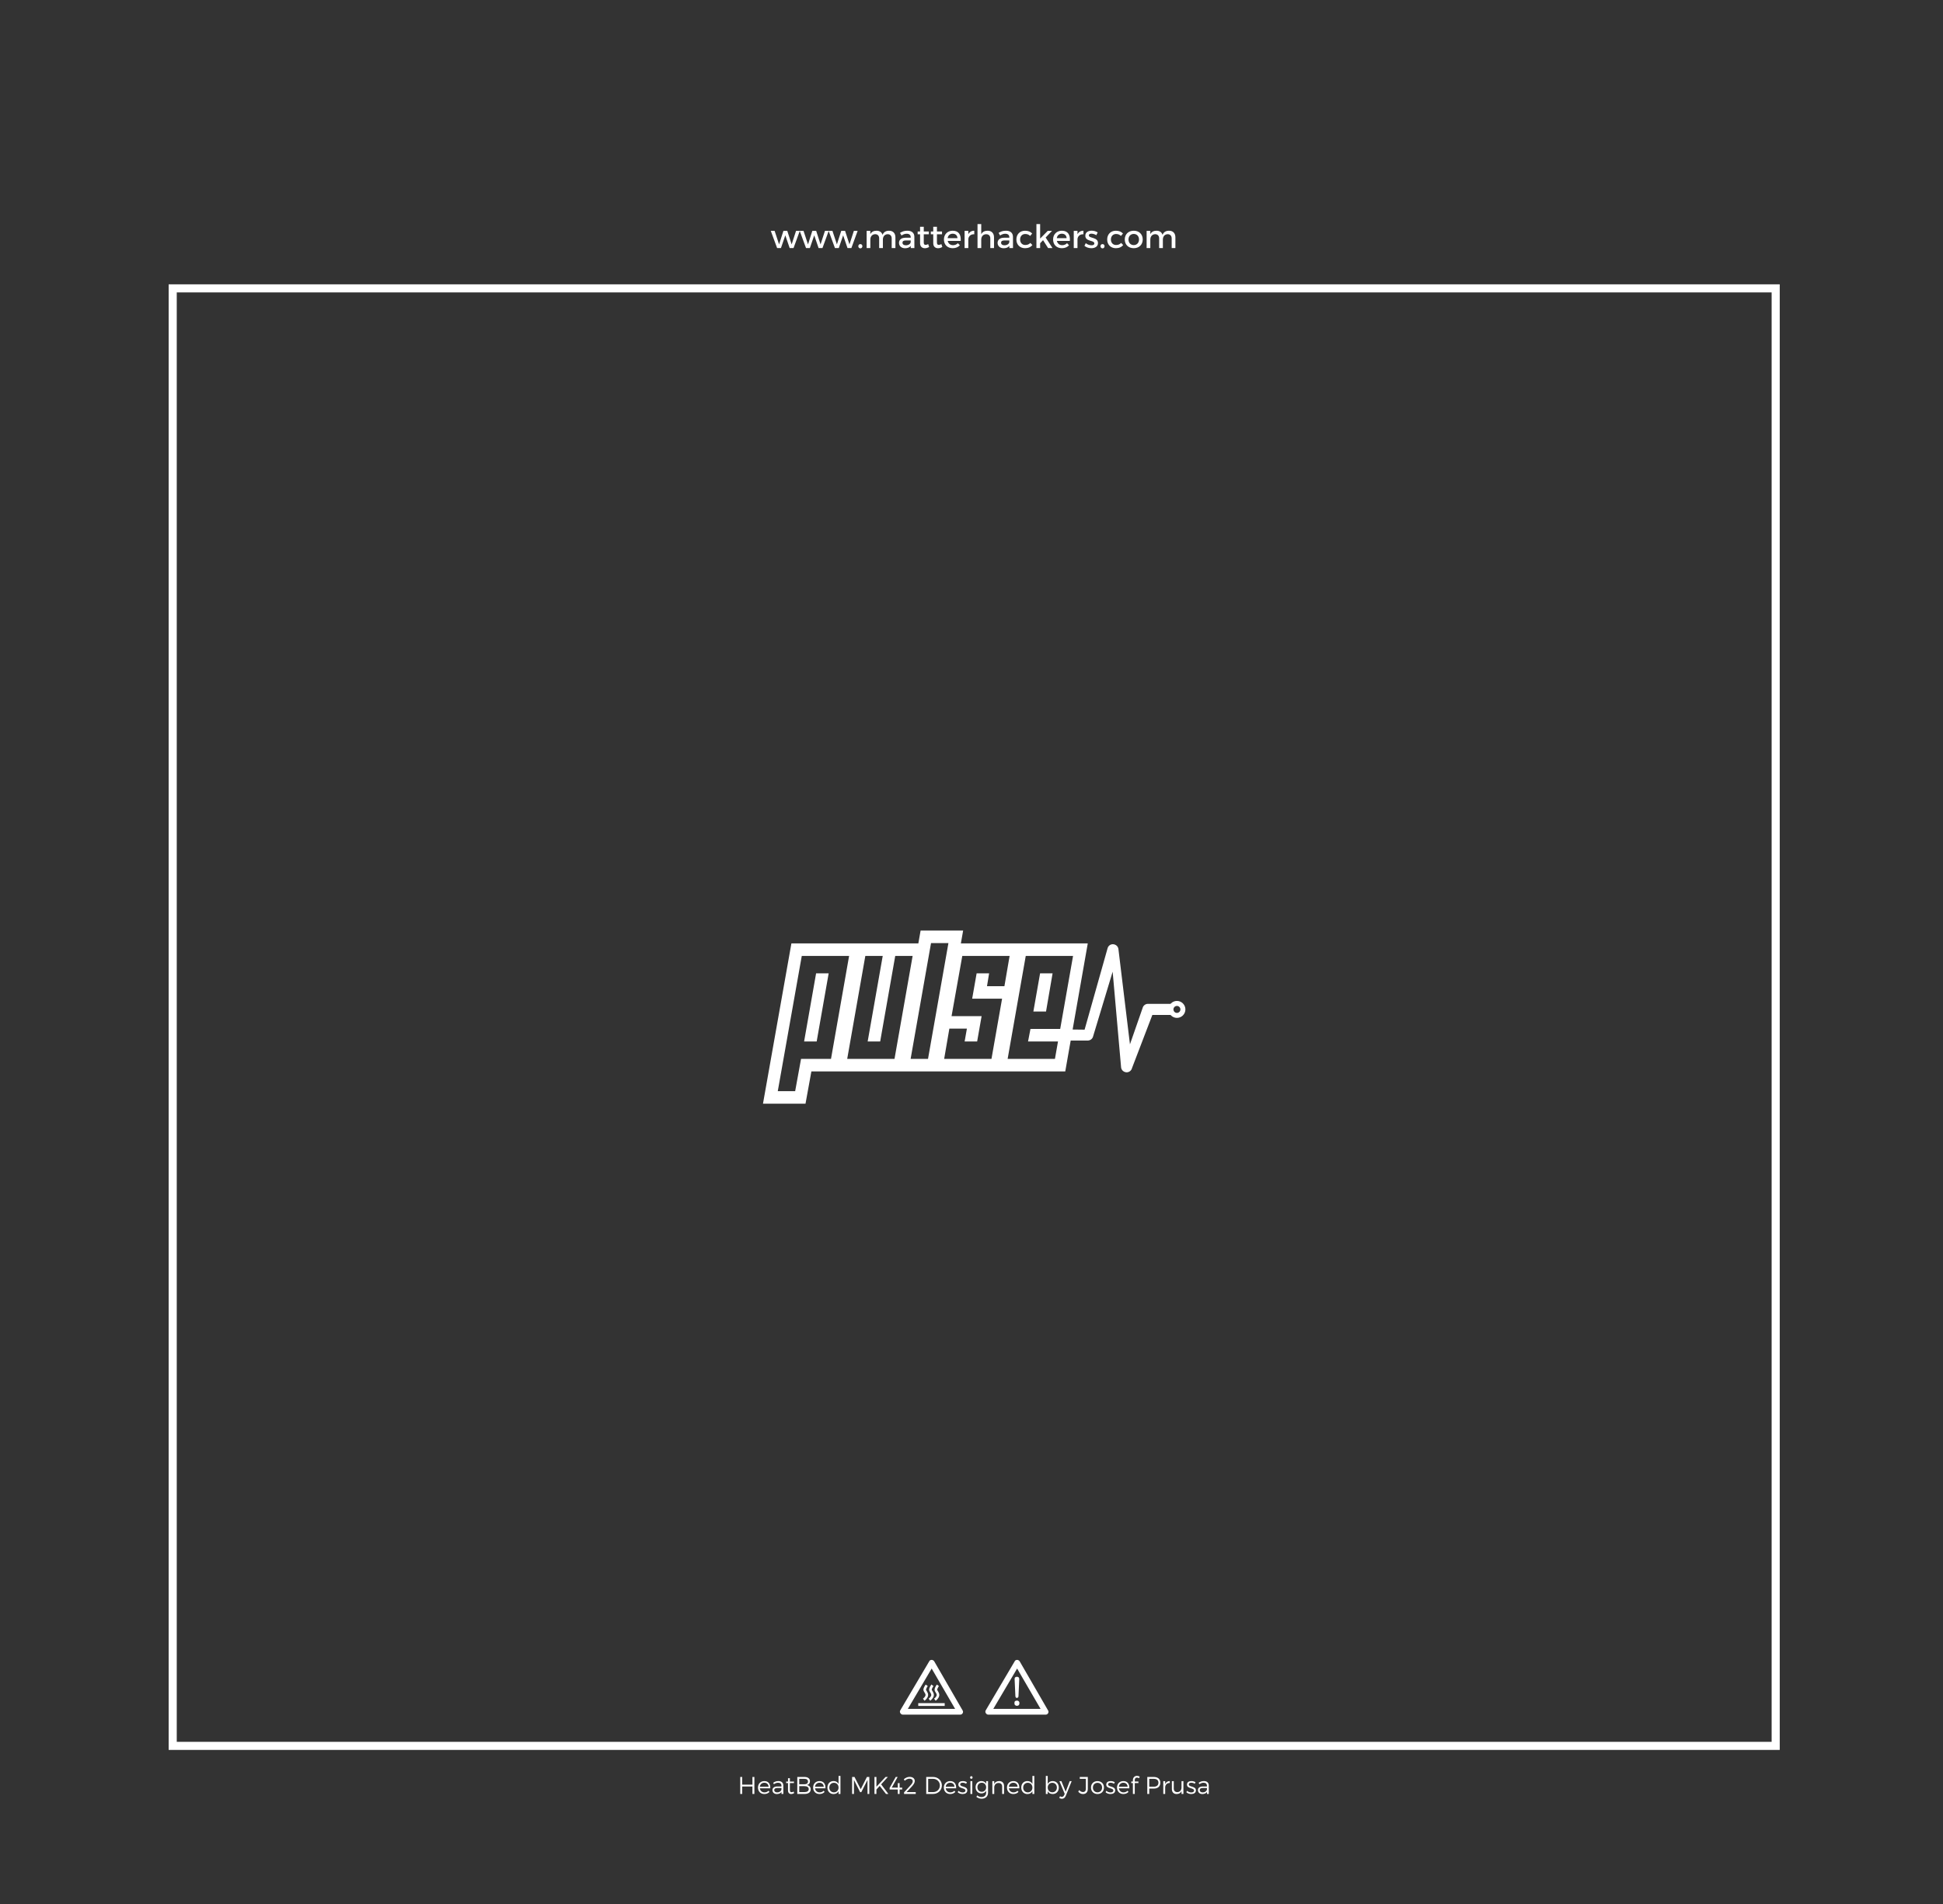 <?xml version="1.0" encoding="UTF-8" standalone="no"?>
<!-- Generator: Adobe Illustrator 16.0.0, SVG Export Plug-In . SVG Version: 6.00 Build 0)  -->

<svg
   xmlns:dc="http://purl.org/dc/elements/1.1/"
   xmlns:cc="http://creativecommons.org/ns#"
   xmlns:rdf="http://www.w3.org/1999/02/22-rdf-syntax-ns#"
   xmlns:svg="http://www.w3.org/2000/svg"
   xmlns="http://www.w3.org/2000/svg"
   xmlns:sodipodi="http://sodipodi.sourceforge.net/DTD/sodipodi-0.dtd"
   xmlns:inkscape="http://www.inkscape.org/namespaces/inkscape"
   version="1.1"
   id="Layer_1"
   x="0px"
   y="0px"
   width="720px"
   height="705.6px"
   viewBox="0 0 720 705.6"
   enable-background="new 0 0 720 705.6"
   xml:space="preserve"
   inkscape:version="0.91 r13725"
   sodipodi:docname="Pulse Bottom Silkscreen 2.svg"><rect x="0" y="0" width="720" height="705.6" fill="#333333" stroke="none"/><defs
     id="defs139" /><sodipodi:namedview
     pagecolor="#000000"
     bordercolor="#666666"
     borderopacity="1"
     objecttolerance="10"
     gridtolerance="10"
     guidetolerance="10"
     inkscape:pageopacity="0"
     inkscape:pageshadow="2"
     inkscape:window-width="1920"
     inkscape:window-height="1020"
     id="namedview137"
     showgrid="false"
     inkscape:zoom="1.3378685"
     inkscape:cx="373.45424"
     inkscape:cy="571.23773"
     inkscape:window-x="1920"
     inkscape:window-y="34"
     inkscape:window-maximized="1"
     inkscape:current-layer="Layer_1" /><path
     style="fill:#ffffff;fill-opacity:1;stroke:none;stroke-width:8;stroke-linejoin:miter;stroke-miterlimit:1;stroke-dasharray:none;stroke-opacity:1"
     d="m 362.23,83.033 0,8.9 1.379,0 0,-3.145 c -10e-6,-1.127 0.684,-1.976 1.824,-1.988 0.959,0 1.535,0.587 1.535,1.547 l 0,3.586 1.379,0 0,-3.971 c 0,-1.523 -0.888,-2.459 -2.375,-2.459 -1.091,0 -1.908,0.398 -2.363,1.297 l 0,-3.768 z m 21.828,0 0,8.9 1.379,0 0,-1.787 1.08,-1.141 1.871,2.928 1.631,0 -2.543,-3.91 2.363,-2.471 -1.584,0 -2.818,2.854 0,-5.373 z m -43.117,1.008 0,1.752 -0.896,0 0,1.031 0.898,0 0,3.311 c 0,1.306 0.828,1.857 1.787,1.857 0.54,0 1.066,-0.167 1.57,-0.467 l -0.348,-1.055 c -0.372,0.179 -0.672,0.273 -0.959,0.273 -0.433,0 -0.684,-0.202 -0.684,-0.861 l 0,-3.061 1.883,0 0,-1.029 -1.883,0 0,-1.752 z m 4.885,0 0,1.752 -0.898,0 0,1.031 0.898,0 0,3.311 c 0,1.306 0.828,1.857 1.787,1.857 0.54,0 1.068,-0.167 1.572,-0.467 l -0.348,-1.055 c -0.372,0.179 -0.673,0.273 -0.961,0.273 -0.432,0 -0.684,-0.202 -0.684,-0.861 l 0,-3.061 1.883,0 0,-1.029 -1.883,0 0,-1.752 z m 58.703,1.451 c -1.223,0 -2.35,0.553 -2.35,1.848 -0.012,2.303 3.345,1.571 3.346,2.879 0,0.48 -0.455,0.684 -1.043,0.684 -0.696,0 -1.583,-0.301 -2.135,-0.793 l -0.492,0.984 c 0.634,0.576 1.63,0.887 2.566,0.887 1.283,0 2.445,-0.588 2.445,-1.895 0.012,-2.315 -3.381,-1.679 -3.381,-2.854 0,-0.456 0.396,-0.637 0.936,-0.637 0.563,0 1.272,0.214 1.834,0.562 l 0.504,-1.02 c -0.575,-0.407 -1.426,-0.646 -2.23,-0.646 z m -79.705,0.012 c -1.054,0 -1.871,0.384 -2.314,1.283 l 0,-1.234 -1.367,0 0,6.379 1.367,0 0,-3.154 c 0,-1.115 0.671,-1.956 1.775,-1.992 0.936,0 1.498,0.589 1.498,1.561 l 0,3.586 1.379,0 0,-3.154 c 0,-1.115 0.661,-1.954 1.752,-1.99 0.936,0 1.512,0.589 1.512,1.561 l 0,3.586 1.379,0 0,-3.971 c 0,-1.523 -0.874,-2.459 -2.338,-2.459 -1.163,0 -2.016,0.468 -2.424,1.535 -0.299,-0.972 -1.079,-1.535 -2.219,-1.535 z m 11.426,0 c -1.212,0 -1.858,0.276 -2.746,0.803 l 0.562,0.961 c 0.636,-0.432 1.272,-0.648 1.883,-0.648 1.008,0 1.524,0.48 1.525,1.283 l 0,0.191 -1.932,0 c -1.535,0.012 -2.41,0.757 -2.41,1.92 0,1.127 0.862,1.979 2.242,1.979 0.922,-10e-7 1.654,-0.277 2.109,-0.84 l 0,0.779 1.355,0 -0.012,-4.186 c -0.012,-1.403 -0.935,-2.242 -2.578,-2.242 z m 16.764,0 c -1.896,0.013 -3.228,1.319 -3.229,3.25 0,1.919 1.297,3.227 3.264,3.227 1.104,0 2.016,-0.394 2.639,-1.078 l -0.732,-0.779 c -0.468,0.479 -1.104,0.742 -1.799,0.742 -1.007,0 -1.762,-0.611 -1.979,-1.594 l 4.822,0 c 0.168,-2.303 -0.744,-3.768 -2.986,-3.768 z m 8.016,0 c -1.008,0 -1.775,0.455 -2.207,1.318 l 0,-1.27 -1.379,0 0,6.379 1.379,0 0,-3.334 c 0.107,-1.091 0.924,-1.847 2.207,-1.775 z m 11.76,0 c -1.211,0 -1.859,0.276 -2.746,0.803 l 0.562,0.961 c 0.636,-0.432 1.272,-0.648 1.883,-0.648 1.008,0 1.524,0.48 1.525,1.283 l 0,0.191 -1.932,0 c -1.535,0.012 -2.41,0.757 -2.41,1.92 -10e-6,1.127 0.862,1.979 2.242,1.979 0.922,-10e-7 1.655,-0.277 2.111,-0.84 l 0,0.779 1.355,0 -0.014,-4.186 c -0.012,-1.403 -0.934,-2.242 -2.578,-2.242 z m 7.057,0 c -1.896,0 -3.214,1.319 -3.213,3.25 0,1.919 1.319,3.227 3.215,3.227 1.211,0 2.134,-0.431 2.709,-1.188 l -0.768,-0.768 c -0.432,0.504 -1.079,0.768 -1.883,0.768 -1.104,0 -1.896,-0.827 -1.896,-2.039 0,-1.211 0.792,-2.037 1.896,-2.037 0.767,-0.012 1.378,0.263 1.822,0.719 l 0.756,-0.887 c -0.587,-0.672 -1.489,-1.045 -2.639,-1.045 z m 13.619,0 c -1.895,0.013 -3.228,1.319 -3.229,3.25 0,1.919 1.297,3.227 3.264,3.227 1.104,0 2.015,-0.394 2.639,-1.078 l -0.73,-0.779 c -0.469,0.479 -1.104,0.742 -1.799,0.742 -1.007,0 -1.763,-0.611 -1.979,-1.594 l 4.82,0 c 0.168,-2.303 -0.744,-3.768 -2.986,-3.768 z m 8.016,0 c -1.008,0 -1.775,0.455 -2.207,1.318 l 0,-1.27 -1.379,0 0,6.379 1.379,0 0,-3.334 c 0.108,-1.091 0.924,-1.847 2.207,-1.775 z m 12.012,0 c -1.894,0 -3.214,1.319 -3.213,3.25 0,1.919 1.318,3.227 3.213,3.227 1.212,0 2.135,-0.431 2.711,-1.188 l -0.768,-0.768 c -0.432,0.504 -1.079,0.768 -1.883,0.768 -1.104,0 -1.895,-0.827 -1.895,-2.039 0,-1.211 0.791,-2.037 1.895,-2.037 0.767,-0.012 1.379,0.263 1.822,0.719 l 0.756,-0.887 c -0.588,-0.672 -1.487,-1.045 -2.639,-1.045 z m 6.637,0 c -1.98,0 -3.334,1.308 -3.334,3.238 0,1.919 1.355,3.238 3.334,3.238 1.967,0 3.322,-1.319 3.322,-3.238 0,-1.93 -1.355,-3.238 -3.322,-3.238 z m 8.447,0 c -1.055,0 -1.871,0.384 -2.314,1.283 l 0,-1.234 -1.367,0 0,6.379 1.367,0 0,-3.154 c 0,-1.115 0.669,-1.956 1.773,-1.992 0.936,0 1.5,0.589 1.5,1.561 l 0,3.586 1.379,0 0,-3.154 c 0,-1.115 0.66,-1.954 1.752,-1.99 0.936,0 1.512,0.589 1.512,1.561 l 0,3.586 1.379,0 0,-3.971 c 0,-1.523 -0.876,-2.459 -2.34,-2.459 -1.163,0 -2.015,0.468 -2.422,1.535 -0.3,-0.972 -1.08,-1.535 -2.219,-1.535 z m -142.955,0.049 2.352,6.381 1.414,0 1.619,-4.727 1.619,4.727 1.428,0 2.307,-6.324 2.328,6.324 1.416,0 1.619,-4.727 1.619,4.727 1.428,0 2.305,-6.324 2.33,6.324 1.414,0 1.619,-4.727 1.619,4.727 1.428,0 2.326,-6.381 -1.402,0 -1.631,5.014 -1.619,-5.014 -1.428,0 -1.607,5.014 -1.654,-5.014 -1.373,0 -0.041,0 -1.361,0 -1.631,5.014 -1.619,-5.014 -1.428,0 -1.607,5.014 -1.654,-5.014 -1.373,0 -0.041,0 -1.361,0 -1.631,5.014 -1.619,-5.014 -1.428,0 -1.607,5.014 -1.654,-5.014 z m 67.404,1.055 c 1.043,0 1.727,0.623 1.775,1.654 l -3.646,0 c 0.156,-1.019 0.863,-1.654 1.871,-1.654 z m 40.451,0 c 1.044,0 1.727,0.623 1.775,1.654 l -3.646,0 c 0.156,-1.019 0.864,-1.654 1.871,-1.654 z m 26.652,0.084 c 1.138,0 1.941,0.84 1.941,2.062 0,1.235 -0.802,2.074 -1.941,2.074 -1.152,0 -1.955,-0.839 -1.955,-2.074 0,-1.222 0.803,-2.062 1.955,-2.062 z m -84.383,2.41 1.727,0 0,0.588 c -0.073,0.696 -0.828,1.211 -1.811,1.211 -0.767,0 -1.234,-0.372 -1.234,-0.947 0,-0.612 0.418,-0.851 1.318,-0.852 z m 36.539,0 1.729,0 0,0.588 c -0.073,0.696 -0.829,1.211 -1.812,1.211 -0.767,0 -1.234,-0.372 -1.234,-0.947 0,-0.612 0.419,-0.851 1.318,-0.852 z m -53.471,1.355 c -0.431,0 -0.755,0.323 -0.756,0.779 0,0.468 0.324,0.805 0.756,0.805 0.432,0 0.756,-0.337 0.756,-0.805 0,-0.456 -0.324,-0.779 -0.756,-0.779 z m 89.736,0 c -0.432,0 -0.756,0.323 -0.756,0.779 0,0.468 0.324,0.805 0.756,0.805 0.432,0 0.756,-0.337 0.756,-0.805 0,-0.456 -0.324,-0.779 -0.756,-0.779 z m -346.049,14.904 0,543.145 597,0 0,-543.145 z m 3,3 591,0 0,537.145 -591,0 z m 275.639,236.498 -0.838,4.756 -20.18,0 -3.344,0 -23.512,0 -10.531,59.396 15.758,0 2.176,-11.953 7.768,0 3.342,0 20.172,0 3.346,0 9.072,0 3.346,0 20.172,0 3.344,0 23.514,0 2.012,-11.438 c 2.043,-0.006 5.729,-0.014 6.426,-0.014 l 0.008,0 c 0.927,-0.049 1.707,-0.715 1.898,-1.623 l 7.221,-23.887 3.131,35.506 c 0.133,0.989 0.953,1.723 1.998,1.785 l 0.045,0 c 0.957,0 1.777,-0.649 2,-1.576 l 7.535,-19.686 6.738,0 0.127,0.133 c 0.595,0.617 1.39,0.957 2.24,0.957 1.734,0 3.144,-1.408 3.143,-3.139 0,-1.735 -1.413,-3.145 -3.145,-3.145 -0.844,0 -1.638,0.339 -2.24,0.951 l -0.127,0.129 -8.357,0 c -0.955,0 -1.777,0.647 -2.002,1.576 l -4.676,13.428 -4.275,-35.314 c -0.127,-0.983 -0.914,-1.699 -1.961,-1.783 l -0.004,0 c -1.01,-0.047 -1.879,0.632 -2.088,1.625 l -8.48,30.037 -4.436,-0.053 5.611,-31.914 -23.516,0 -3.344,0 -20.162,0 0.836,-4.756 z m 3.863,4.639 6.447,0 -7.562,42.916 -6.447,0 z m -47.895,4.756 17.539,0 -6.709,38.16 -11.102,0 -2.178,11.953 -6.443,0 z m 23.549,0 6.447,0 -5.58,31.707 4.637,0 5.58,-31.707 6.445,0 -6.715,38.16 -17.529,0 z m 35.932,0 17.535,0 -1.926,11.213 -6.455,0 0.783,-4.756 -4.625,0 -1.654,9.396 11.082,0 -3.926,22.307 -17.533,0 1.926,-11.211 6.498,0 -0.838,4.758 4.637,0 1.654,-9.4 -11.135,0 z m 23.516,0 17.529,0 -4.766,27.062 -11.018,0 -0.896,4.645 11.1,0 -1.135,6.453 -17.529,0 z m -77.691,6.457 -4.443,25.25 4.658,0 4.445,-25.25 z m 83.002,0 -2.49,14.152 4.691,0 2.43,-14.152 z m 50.707,12.074 c 0.715,0 1.293,0.578 1.293,1.291 0,0.713 -0.58,1.293 -1.293,1.293 -0.711,0 -1.289,-0.58 -1.289,-1.293 0,-0.713 0.58,-1.291 1.289,-1.291 z m -90.883,242.346 c -0.426,0 -0.783,0.214 -0.924,0.568 l -10.684,18.09 c -0.215,0.355 -0.215,0.713 0,1.068 0.213,0.355 0.57,0.57 0.924,0.57 l 21.225,0 c 0.356,0 0.713,-0.144 0.926,-0.498 0.213,-0.358 0.213,-0.713 0,-1.07 l -10.541,-18.23 c -0.213,-0.283 -0.571,-0.498 -0.926,-0.498 z m 31.668,0 c -0.428,0 -0.783,0.214 -0.926,0.568 l -10.684,18.09 c -0.213,0.355 -0.213,0.713 0,1.068 0.213,0.355 0.571,0.57 0.926,0.57 l 21.223,0 c 0.358,0 0.713,-0.144 0.926,-0.498 0.213,-0.358 0.213,-0.713 0,-1.07 l -10.541,-18.23 c -0.213,-0.283 -0.569,-0.498 -0.924,-0.498 z m -31.666,3.205 8.688,14.953 -17.52,0 z m 31.666,0 8.689,14.953 -17.521,0 z m -0.07,3.059 c -0.286,0 -0.5,0.072 -0.643,0.215 -0.145,0.071 -0.215,0.286 -0.215,0.645 l 0,0.066 0.285,6.271 c 0,0.143 0.071,0.283 0.143,0.426 0.071,0.143 0.215,0.215 0.43,0.215 0.143,0 0.285,-0.072 0.426,-0.215 0.073,-0.071 0.145,-0.213 0.145,-0.426 l 0.285,-6.271 0,-0.066 c 0,-0.285 -0.072,-0.502 -0.215,-0.645 -0.143,-0.143 -0.355,-0.215 -0.641,-0.215 z m -31.725,2.85 -0.121,0.242 c -0.035,0.053 -0.178,0.266 -0.324,0.539 -0.101,0.191 -0.179,0.365 -0.236,0.527 -0.084,0.228 -0.125,0.43 -0.125,0.623 10e-4,0.073 0.004,0.145 0.019,0.221 0.043,0.199 0.135,0.375 0.217,0.521 0.053,0.091 0.107,0.183 0.164,0.275 0.076,0.125 0.155,0.25 0.219,0.375 0.111,0.215 0.164,0.395 0.164,0.551 0,0.045 -0.006,0.088 -0.014,0.135 -0.067,0.33 -0.295,0.631 -0.426,0.779 -0.09,0.105 -0.178,0.188 -0.252,0.25 -0.027,0.027 -0.051,0.045 -0.078,0.068 l -0.203,0.135 0.58,0.781 0.189,-0.141 c 0.056,-0.041 0.259,-0.205 0.486,-0.465 0.344,-0.395 0.561,-0.807 0.645,-1.229 0.021,-0.109 0.031,-0.214 0.031,-0.316 -0.002,-0.484 -0.201,-0.887 -0.416,-1.248 l -0.115,-0.188 c -0.051,-0.082 -0.1,-0.16 -0.141,-0.232 -0.084,-0.151 -0.105,-0.225 -0.107,-0.225 l -0.004,-0.057 c 0,-0.053 0.015,-0.154 0.065,-0.291 0.08,-0.225 0.213,-0.461 0.285,-0.584 0.047,-0.08 0.092,-0.152 0.123,-0.197 l 0.174,-0.271 z m 2.041,0.035 -0.133,0.193 c -0.02,0.028 -0.174,0.252 -0.332,0.551 -0.101,0.189 -0.181,0.361 -0.24,0.527 -0.082,0.228 -0.123,0.431 -0.125,0.619 0.002,0.077 0.005,0.149 0.023,0.223 0.041,0.201 0.131,0.376 0.215,0.521 0.053,0.093 0.107,0.187 0.166,0.279 0.074,0.123 0.151,0.246 0.215,0.373 0.112,0.215 0.164,0.395 0.164,0.551 0,0.047 -0.006,0.09 -0.014,0.139 -0.063,0.326 -0.293,0.627 -0.424,0.775 -0.092,0.105 -0.18,0.189 -0.252,0.25 -0.027,0.029 -0.05,0.046 -0.066,0.062 l -0.229,0.129 0.6,0.795 0.188,-0.145 c 0.093,-0.072 0.279,-0.229 0.482,-0.461 0.35,-0.401 0.561,-0.803 0.645,-1.227 0.019,-0.109 0.029,-0.214 0.029,-0.318 -0.002,-0.48 -0.201,-0.885 -0.416,-1.248 l -0.109,-0.18 c -0.055,-0.086 -0.104,-0.166 -0.145,-0.24 -0.084,-0.155 -0.105,-0.227 -0.107,-0.227 l -0.006,-0.059 c 0,-0.049 0.017,-0.152 0.068,-0.293 0.058,-0.162 0.158,-0.367 0.281,-0.578 0.049,-0.082 0.092,-0.15 0.125,-0.197 l 0.17,-0.273 z m -4.131,0.002 -0.135,0.184 c 0,0 -0.166,0.233 -0.34,0.559 -0.099,0.187 -0.177,0.359 -0.238,0.529 -0.082,0.226 -0.123,0.428 -0.123,0.617 0,0.079 0.005,0.153 0.021,0.227 0.041,0.197 0.133,0.375 0.215,0.521 0.053,0.093 0.109,0.183 0.166,0.277 0.076,0.123 0.153,0.246 0.217,0.371 0.111,0.221 0.165,0.396 0.166,0.553 0,0.047 -0.006,0.09 -0.016,0.137 -0.063,0.328 -0.293,0.629 -0.424,0.777 -0.092,0.105 -0.182,0.189 -0.25,0.248 -0.029,0.029 -0.055,0.049 -0.088,0.076 l -0.188,0.137 0.574,0.773 0.188,-0.145 c 0.074,-0.059 0.271,-0.217 0.484,-0.461 0.346,-0.397 0.563,-0.809 0.645,-1.229 0.021,-0.105 0.031,-0.212 0.031,-0.316 -0.002,-0.482 -0.201,-0.887 -0.416,-1.25 l -0.113,-0.184 c -0.051,-0.084 -0.1,-0.164 -0.143,-0.238 -0.084,-0.149 -0.105,-0.223 -0.107,-0.223 l -0.004,-0.057 c 0,-0.053 0.015,-0.156 0.066,-0.293 0.08,-0.223 0.211,-0.459 0.281,-0.58 0.051,-0.084 0.096,-0.154 0.125,-0.199 l 0.174,-0.275 z m 33.812,5.945 c -0.285,0 -0.498,0.07 -0.711,0.213 -0.143,0.143 -0.215,0.428 -0.215,0.713 0,0.285 0.072,0.57 0.215,0.711 0.143,0.144 0.428,0.285 0.711,0.285 0.283,0 0.5,-0.07 0.713,-0.285 0.142,-0.14 0.213,-0.425 0.213,-0.711 0,-0.286 -0.07,-0.498 -0.213,-0.643 -0.143,-0.142 -0.358,-0.283 -0.713,-0.283 z m -36.566,0.936 0,1.027 9.801,0 0,-1.027 z m 81.059,26.939 c -0.792,0 -1.52,0.557 -1.52,1.594 l 0,0.521 -0.613,0 0,0.576 0.613,0 0,4.023 0.693,0 0,-4.023 1.357,0 0,-0.576 -1.357,0 0,-0.613 c 0,-0.549 0.377,-0.846 0.836,-0.846 0.244,0 0.505,0.09 0.721,0.244 l 0.289,-0.568 c -0.289,-0.215 -0.66,-0.324 -1.02,-0.332 z m -110.59,0.035 0,2.963 c -0.35,-0.675 -1.007,-1.062 -1.854,-1.062 -1.34,0 -2.277,0.98 -2.277,2.402 0,1.414 0.937,2.414 2.287,2.414 0.846,0 1.493,-0.389 1.844,-1.055 l 0,1.018 0.703,0 0,-6.68 z m 71.836,0 0,2.963 c -0.35,-0.675 -1.007,-1.062 -1.854,-1.062 -1.34,0 -2.277,0.98 -2.277,2.402 0,1.414 0.937,2.414 2.287,2.414 0.847,0 1.495,-0.389 1.846,-1.055 l 0,1.018 0.701,0 0,-6.68 z m 4.969,0 0,6.68 0.701,0 0,-1.018 c 0.352,0.658 1.001,1.045 1.848,1.045 1.341,0 2.259,-0.981 2.258,-2.385 0,-1.424 -0.935,-2.414 -2.277,-2.414 -0.828,0 -1.476,0.387 -1.828,1.055 l 0,-2.963 z m -27.604,0.09 c -0.261,0 -0.459,0.207 -0.459,0.486 0,0.279 0.198,0.486 0.459,0.486 0.262,0 0.459,-0.207 0.459,-0.486 0,-0.279 -0.197,-0.486 -0.459,-0.486 z m -22.877,0.262 c -0.748,0 -1.513,0.324 -2.125,0.873 l 0.316,0.576 c 0.505,-0.486 1.143,-0.783 1.719,-0.783 0.792,0 1.26,0.369 1.26,0.98 0,0.406 -0.332,0.99 -0.863,1.521 l -2.359,2.566 0,0.594 4.33,0 0,-0.682 -3.412,0 1.936,-2.055 c 0.667,-0.711 1.117,-1.439 1.117,-2.043 0,-0.945 -0.757,-1.549 -1.918,-1.549 z m -62.756,0.027 0,6.301 0.721,0 0,-2.771 3.799,0 0,2.771 0.721,0 0,-6.301 -0.721,0 0,2.844 -3.799,0 0,-2.844 z m 21.141,0 0,6.301 2.701,0 c 1.423,0 2.269,-0.638 2.268,-1.711 0,-0.863 -0.53,-1.457 -1.439,-1.592 0.739,-0.154 1.162,-0.686 1.162,-1.424 0,-0.99 -0.765,-1.574 -2.035,-1.574 z m 20.312,0 0,6.301 0.684,0 0,-5.193 2.287,4.527 0.432,0 2.297,-4.527 0.01,5.193 0.666,0 0,-6.301 -0.883,0 -2.297,4.537 -2.305,-4.537 z m 8.289,0 0,6.301 0.721,0 0,-1.646 1.225,-1.342 2.322,2.986 0.881,0 -2.682,-3.562 2.494,-2.736 -0.855,0 -3.385,3.627 0,-3.627 z m 7.877,0 -2.262,4.051 0,0.594 3.025,0 0,1.656 0.676,0 0,-1.656 0.953,0 0,-0.693 -0.953,0 0,-1.666 -0.676,0 0,1.666 -2.25,0 2.197,-3.951 z m 11.303,0 0,6.301 2.52,0 c 1.855,0 3.268,-1.361 3.268,-3.152 0,-1.791 -1.403,-3.148 -3.24,-3.148 z m 81.916,0 0,6.301 0.721,0 0,-1.988 1.646,0 c 1.557,10e-6 2.459,-0.802 2.459,-2.197 0,-1.342 -0.901,-2.115 -2.459,-2.115 z m -25.021,0.002 0,0.693 2.25,0 0,3.699 c 0,0.783 -0.385,1.197 -1.078,1.197 -0.486,0 -0.981,-0.252 -1.377,-0.729 l -0.361,0.574 c 0.441,0.566 1.045,0.9 1.748,0.9 1.125,0 1.799,-0.703 1.799,-1.928 l 0,-4.408 z m -108.113,0.457 0,1.25 -0.686,0 0,0.568 0.686,0 0,2.709 c 0,0.938 0.514,1.352 1.207,1.352 0.378,-0.01 0.737,-0.134 1.07,-0.361 l -0.197,-0.566 c -0.261,0.162 -0.515,0.242 -0.758,0.242 -0.405,0 -0.629,-0.215 -0.629,-0.791 l 0,-2.584 1.502,0 0,-0.576 -1.502,0.008 0,-1.25 z m 4.158,0.234 1.898,0 c 0.847,0 1.342,0.359 1.342,0.998 0,0.658 -0.495,1.027 -1.342,1.027 l -1.898,0 z m 47.779,0 1.811,0 c 1.413,0 2.53,1.053 2.529,2.467 0,1.404 -1.099,2.457 -2.504,2.457 l -1.836,0 z m 81.918,0 1.619,0 c 1.134,0 1.791,0.485 1.791,1.439 0,0.982 -0.657,1.486 -1.791,1.486 l -1.619,0 z m -137.428,0.836 c -0.811,0 -1.324,0.235 -1.936,0.641 l 0.297,0.512 c 0.495,-0.342 0.982,-0.539 1.504,-0.539 0.838,0 1.27,0.414 1.27,1.107 l 0,0.279 -1.559,0 c -1.116,0.007 -1.773,0.531 -1.773,1.359 0,0.818 0.63,1.449 1.611,1.449 0.757,0 1.36,-0.252 1.738,-0.766 l 0,0.729 0.684,0 -0.008,-3.133 c -0.009,-1.018 -0.658,-1.639 -1.828,-1.639 z m 75.23,0 c -1.27,0.01 -2.143,0.946 -2.143,2.27 0,1.35 0.881,2.295 2.16,2.295 0.801,0 1.413,-0.359 1.746,-0.99 l 0,0.721 c 0,0.99 -0.676,1.621 -1.711,1.621 -0.63,-0.01 -1.125,-0.217 -1.594,-0.604 l -0.322,0.539 c 0.576,0.434 1.196,0.676 1.943,0.686 1.441,0 2.387,-0.873 2.387,-2.26 l 0,-4.252 -0.701,0 0,0.963 c -0.342,-0.629 -0.955,-0.988 -1.766,-0.988 z m 6.596,0 c -0.863,0.01 -1.503,0.351 -1.836,1.072 l 0,-1.045 -0.703,0 0,4.744 0.703,0 0,-2.547 c 0.081,-0.9 0.657,-1.513 1.594,-1.521 0.837,0 1.34,0.494 1.34,1.332 l 0,2.736 0.703,0 0,-2.926 c 0,-1.143 -0.666,-1.846 -1.801,-1.846 z m 75.842,0 c -0.811,0 -1.324,0.235 -1.936,0.641 l 0.297,0.512 c 0.496,-0.342 0.982,-0.539 1.504,-0.539 0.838,0 1.27,0.414 1.27,1.107 l 0,0.279 -1.557,0 c -1.116,0.007 -1.773,0.531 -1.773,1.359 0,0.818 0.63,1.449 1.611,1.449 0.757,0 1.358,-0.252 1.736,-0.766 l 0,0.729 0.686,0 -0.01,-3.133 c -0.01,-1.018 -0.657,-1.639 -1.828,-1.639 z m -89.324,0.002 c -0.864,0 -1.646,0.377 -1.646,1.285 -0.008,1.683 2.648,1.099 2.621,2.242 -0.009,0.469 -0.46,0.678 -1.018,0.678 -0.559,0 -1.171,-0.226 -1.576,-0.605 l -0.27,0.531 c 0.45,0.432 1.143,0.666 1.818,0.666 0.909,0 1.737,-0.414 1.736,-1.348 0,-1.701 -2.646,-1.162 -2.646,-2.215 0,-0.442 0.405,-0.631 0.936,-0.631 0.441,0 0.918,0.153 1.287,0.387 l 0.271,-0.557 c -0.397,-0.272 -0.947,-0.434 -1.514,-0.434 z m 54.801,0 c -0.864,0 -1.646,0.377 -1.646,1.285 -0.009,1.683 2.648,1.099 2.621,2.242 -0.01,0.469 -0.462,0.678 -1.02,0.678 -0.558,0 -1.169,-0.226 -1.574,-0.605 l -0.271,0.531 c 0.45,0.432 1.143,0.666 1.818,0.666 0.91,0 1.738,-0.414 1.738,-1.348 0,-1.701 -2.646,-1.162 -2.646,-2.215 0,-0.442 0.405,-0.631 0.936,-0.631 0.441,0 0.918,0.153 1.287,0.387 l 0.271,-0.557 c -0.397,-0.272 -0.947,-0.434 -1.514,-0.434 z m 21.889,0 c -0.802,0.01 -1.386,0.387 -1.701,1.08 l 0,-1.055 -0.703,0 0,4.744 0.703,0 0,-2.52 c 0.081,-0.937 0.701,-1.559 1.701,-1.541 z m 8.027,0 c -0.864,0 -1.646,0.377 -1.646,1.285 -0.008,1.683 2.646,1.099 2.619,2.242 -0.009,0.469 -0.46,0.678 -1.018,0.678 -0.558,0 -1.169,-0.226 -1.574,-0.605 l -0.271,0.531 c 0.45,0.432 1.142,0.666 1.818,0.666 0.909,0 1.736,-0.414 1.736,-1.348 0,-1.701 -2.645,-1.162 -2.645,-2.215 0,-0.442 0.405,-0.631 0.936,-0.631 0.44,0 0.918,0.153 1.287,0.387 l 0.271,-0.557 c -0.396,-0.272 -0.948,-0.434 -1.514,-0.434 z m -158.271,0.006 c -1.378,0 -2.35,0.98 -2.35,2.395 0,1.415 0.961,2.396 2.357,2.396 0.792,0 1.46,-0.287 1.91,-0.793 l -0.387,-0.414 c -0.369,0.389 -0.884,0.596 -1.469,0.596 -0.918,0 -1.593,-0.587 -1.719,-1.516 l 3.871,0 c 0.072,-1.611 -0.685,-2.674 -2.215,-2.664 z m 20.438,0 c -1.378,0 -2.35,0.98 -2.35,2.395 0,1.415 0.963,2.396 2.359,2.396 0.793,0 1.458,-0.287 1.908,-0.793 l -0.387,-0.414 c -0.369,0.389 -0.882,0.596 -1.467,0.596 -0.918,0 -1.593,-0.587 -1.719,-1.516 l 3.871,0 c 0.072,-1.611 -0.687,-2.674 -2.217,-2.664 z m 48.439,0 c -1.378,0 -2.35,0.98 -2.35,2.395 0,1.415 0.961,2.396 2.357,2.396 0.792,0 1.458,-0.287 1.908,-0.793 l -0.387,-0.414 c -0.369,0.389 -0.884,0.596 -1.469,0.596 -0.918,0 -1.593,-0.587 -1.719,-1.516 l 3.871,0 c 0.072,-1.611 -0.683,-2.674 -2.213,-2.664 z m 23.4,0 c -1.377,0 -2.352,0.98 -2.352,2.395 0,1.415 0.963,2.396 2.359,2.396 0.792,0 1.458,-0.287 1.908,-0.793 l -0.389,-0.414 c -0.369,0.389 -0.881,0.596 -1.467,0.596 -0.918,0 -1.592,-0.587 -1.717,-1.516 l 3.871,0 c 0.072,-1.611 -0.685,-2.674 -2.215,-2.664 z m 40.77,0 c -1.378,0 -2.35,0.98 -2.35,2.395 0,1.415 0.961,2.396 2.357,2.396 0.792,0 1.457,-0.287 1.908,-0.793 l -0.387,-0.414 c -0.369,0.389 -0.883,0.596 -1.469,0.596 -0.918,0 -1.594,-0.587 -1.717,-1.516 l 3.871,0 c 0.071,-1.611 -0.685,-2.674 -2.215,-2.664 z m -9.586,0.002 c -1.404,0 -2.404,0.973 -2.404,2.385 0,1.424 1,2.404 2.404,2.404 1.404,0 2.402,-0.981 2.402,-2.404 0,-1.412 -0.998,-2.385 -2.402,-2.385 z m -47.088,0.018 0,4.744 0.693,0 0,-4.744 z m 32.982,0 1.963,4.709 -0.197,0.441 c -0.189,0.441 -0.496,0.666 -0.865,0.666 -0.233,0 -0.449,-0.075 -0.666,-0.227 l -0.297,0.584 c 0.288,0.235 0.604,0.354 1,0.354 0.63,0 1.125,-0.378 1.422,-1.107 l 2.178,-5.42 -0.721,0 -1.504,3.916 -1.574,-3.916 z m 41.67,0 0,2.926 c 0,1.145 0.666,1.846 1.773,1.846 0.856,-0.01 1.487,-0.36 1.801,-1.098 l 0,1.07 0.701,0 0,-4.744 -0.701,0 0,2.332 c 0,1.008 -0.578,1.718 -1.559,1.738 -0.819,0 -1.312,-0.496 -1.312,-1.334 l 0,-2.736 z m -151.025,0.586 c 0.926,0 1.539,0.576 1.584,1.484 l -3.24,0 c 0.108,-0.9 0.756,-1.484 1.656,-1.484 z m 20.438,0 c 0.927,0 1.541,0.576 1.586,1.484 l -3.24,0 c 0.108,-0.9 0.754,-1.484 1.654,-1.484 z m 48.439,0 c 0.926,0 1.539,0.576 1.584,1.484 l -3.242,0 c 0.108,-0.9 0.758,-1.484 1.658,-1.484 z m 11.707,0 c 0.945,0 1.621,0.694 1.621,1.684 0,0.971 -0.676,1.674 -1.621,1.674 -0.954,0 -1.62,-0.703 -1.629,-1.674 0.009,-0.983 0.675,-1.684 1.629,-1.684 z m 11.691,0 c 0.928,0 1.539,0.576 1.584,1.484 l -3.24,0 c 0.107,-0.9 0.756,-1.484 1.656,-1.484 z m 40.77,0 c 0.927,0 1.54,0.576 1.584,1.484 l -3.24,0 c 0.107,-0.9 0.756,-1.484 1.656,-1.484 z m -107.242,0.018 c 0.999,0 1.709,0.748 1.709,1.783 0,1.026 -0.71,1.764 -1.709,1.764 -1.009,0 -1.721,-0.739 -1.721,-1.764 0,-1.035 0.712,-1.783 1.721,-1.783 z m 71.836,0 c 0.999,0 1.711,0.748 1.711,1.783 0,1.026 -0.712,1.764 -1.711,1.764 -1.009,0 -1.719,-0.739 -1.719,-1.764 0,-1.035 0.71,-1.783 1.719,-1.783 z m 9.082,0 c 0.991,0 1.692,0.748 1.691,1.764 0,1.028 -0.701,1.766 -1.691,1.766 -1,0 -1.703,-0.731 -1.703,-1.766 0,-1.026 0.703,-1.764 1.703,-1.764 z m 16.74,0.018 c 0.99,0 1.701,0.721 1.701,1.756 0,1.045 -0.711,1.764 -1.701,1.764 -0.99,0 -1.703,-0.719 -1.703,-1.764 0,-1.035 0.713,-1.756 1.703,-1.756 z m -110.52,1.225 1.898,0 c 1.027,0 1.621,0.404 1.621,1.09 0,0.721 -0.595,1.125 -1.621,1.125 l -1.898,0 z m -8.064,0.693 1.477,0 0,0.566 c -0.18,0.658 -0.793,1.062 -1.594,1.062 -0.666,0 -1.088,-0.342 -1.088,-0.863 0,-0.523 0.413,-0.767 1.205,-0.766 z m 157.668,0 1.477,0 0,0.566 c -0.18,0.658 -0.791,1.062 -1.592,1.062 -0.667,0 -1.09,-0.342 -1.09,-0.863 0,-0.523 0.413,-0.767 1.205,-0.766 z"
     id="rect4335"
     inkscape:connector-curvature="0"
     sodipodi:nodetypes="cccscsccsscccccccccccccccccccccssccsscccccccccccssccssccccccsccsccscssccsscccccscsccscsccsscssccscccssccccsccsccsccccccccccccsccsccccsccccsscsccsscccsccsccsccccccccccccscsccsscccssssssscccccscsccscsccsscsccccccccccccccccccccccccccccccccccccccccccsccssccsssssscccssccccsscscssssssssccccccccccccccccccccccccccccscccccsccccscsccscccccccccccccccccccccccccccccccccccccccccccccccccccccccccccccccccccccccsssssscccsscccssccssscccsccccccccscscccscccscscccccccccscccccccccccccccccccccccccccccsccccccccccccccccccccccccscccccccccccccccccccccccccscscscscsccccccsccccccccccsscccccssscccccccssscccccccccscscccssssssccsscccccccsscccccccccccccccsccssccccccccccccccccccccccccccccccccccccccccccccccscscccccsscccccssccsscccccccscccsscccccccssccccscscccsssccsccssccssccccscsscsccccsccccccccccccsccscsccssccssccccscccsccscssccccccsccsssscccccccccccccccsccssssccccssccsccccssccsccccssccsccccssccsccccssccscccsssssccccccccsccscccccccsccccccscsccsccssccssccsssscssccssccsssssssssssscsssssscscssscccccssccccssc" /><path
     style="fill:none"
     inkscape:connector-curvature="0"
     id="path5"
     d="m 376.836,630.228 c -0.285,0 -0.498,0.07 -0.711,0.213 -0.143,0.143 -0.215,0.428 -0.215,0.713 0,0.285 0.072,0.57 0.215,0.711 0.143,0.145 0.428,0.285 0.711,0.285 0.283,0 0.5,-0.07 0.713,-0.285 0.143,-0.141 0.213,-0.426 0.213,-0.711 0,-0.285 -0.07,-0.498 -0.213,-0.643 -0.143,-0.143 -0.358,-0.283 -0.713,-0.283 z" /><path
     style="fill:none"
     inkscape:connector-curvature="0"
     id="path7"
     d="m 376.197,621.61 c -0.145,0.07 -0.215,0.283 -0.215,0.643 l 0,0.068 0.285,6.27 c 0,0.143 0.07,0.283 0.143,0.426 0.07,0.143 0.213,0.215 0.428,0.215 0.143,0 0.285,-0.072 0.426,-0.215 0.072,-0.07 0.145,-0.213 0.145,-0.426 l 0.285,-6.27 0,-0.068 c 0,-0.285 -0.072,-0.5 -0.215,-0.643 -0.143,-0.143 -0.355,-0.215 -0.641,-0.215 -0.286,0 -0.498,0.073 -0.641,0.215 z" /><path
     style="fill:none"
     inkscape:connector-curvature="0"
     id="path9"
     d="m 377.832,615.628 c -0.213,-0.283 -0.568,-0.498 -0.924,-0.498 -0.428,0 -0.783,0.215 -0.926,0.568 l -10.684,18.09 c -0.213,0.355 -0.213,0.713 0,1.068 0.213,0.355 0.57,0.57 0.926,0.57 l 21.223,0 c 0.357,0 0.713,-0.145 0.926,-0.498 0.213,-0.357 0.213,-0.713 0,-1.07 l -10.541,-18.23 z m -9.756,17.662 8.834,-14.955 8.688,14.955 -17.522,0 z" /><path
     style="fill:none"
     inkscape:connector-curvature="0"
     id="path11"
     d="m 346.166,615.628 c -0.213,-0.283 -0.57,-0.498 -0.926,-0.498 -0.426,0 -0.783,0.215 -0.924,0.568 l -10.684,18.09 c -0.215,0.355 -0.215,0.713 0,1.068 0.213,0.355 0.57,0.57 0.924,0.57 l 21.225,0 c 0.355,0 0.713,-0.145 0.926,-0.498 0.213,-0.357 0.213,-0.713 0,-1.07 l -10.541,-18.23 z m -9.756,17.662 8.832,-14.955 8.688,14.955 -17.52,0 z" /><path
     style="fill:none"
     inkscape:connector-curvature="0"
     id="path13"
     d="m 345.615,625.292 c 0.047,-0.08 0.092,-0.152 0.123,-0.197 l 0.174,-0.271 -0.799,-0.58 -0.121,0.242 c -0.035,0.053 -0.18,0.266 -0.326,0.539 -0.102,0.191 -0.18,0.365 -0.236,0.527 -0.084,0.229 -0.125,0.43 -0.125,0.623 0.002,0.072 0.006,0.145 0.021,0.221 0.043,0.199 0.133,0.375 0.215,0.521 0.053,0.092 0.109,0.184 0.166,0.275 0.076,0.125 0.152,0.25 0.217,0.375 0.111,0.215 0.164,0.395 0.164,0.551 0,0.045 -0.004,0.088 -0.012,0.135 -0.066,0.33 -0.295,0.631 -0.426,0.779 -0.09,0.105 -0.178,0.188 -0.252,0.25 -0.027,0.027 -0.051,0.045 -0.078,0.068 l -0.203,0.135 0.58,0.781 0.189,-0.141 c 0.057,-0.041 0.26,-0.203 0.486,-0.463 0.344,-0.395 0.561,-0.807 0.645,-1.229 0.021,-0.109 0.031,-0.215 0.031,-0.316 -0.002,-0.484 -0.201,-0.887 -0.416,-1.248 l -0.115,-0.189 c -0.051,-0.082 -0.1,-0.16 -0.141,-0.232 -0.084,-0.15 -0.105,-0.225 -0.107,-0.225 l -0.006,-0.057 c 0,-0.053 0.018,-0.154 0.066,-0.291 0.081,-0.224 0.214,-0.46 0.286,-0.583 z" /><rect
     style="fill:none"
     id="rect15"
     height="1.027"
     width="9.801"
     y="631.163"
     x="340.27" /><path
     style="fill:none"
     inkscape:connector-curvature="0"
     id="path17"
     d="m 346.67,629.03 c -0.092,0.105 -0.18,0.189 -0.252,0.25 -0.027,0.029 -0.051,0.047 -0.066,0.062 l -0.227,0.129 0.598,0.795 0.188,-0.145 c 0.094,-0.072 0.279,-0.229 0.482,-0.461 0.35,-0.4 0.561,-0.803 0.645,-1.227 0.02,-0.109 0.029,-0.215 0.029,-0.318 -0.002,-0.48 -0.201,-0.885 -0.416,-1.248 l -0.109,-0.18 c -0.055,-0.086 -0.104,-0.166 -0.145,-0.24 -0.084,-0.154 -0.105,-0.227 -0.107,-0.227 l -0.006,-0.057 c 0,-0.049 0.018,-0.152 0.068,-0.293 0.059,-0.162 0.158,-0.369 0.281,-0.58 0.049,-0.082 0.092,-0.15 0.125,-0.197 l 0.17,-0.273 -0.773,-0.543 -0.133,0.193 c -0.02,0.027 -0.174,0.252 -0.332,0.551 -0.102,0.189 -0.182,0.361 -0.24,0.527 -0.082,0.229 -0.123,0.432 -0.125,0.619 0.002,0.076 0.006,0.148 0.023,0.223 0.041,0.201 0.131,0.379 0.215,0.523 0.053,0.094 0.107,0.188 0.166,0.279 0.074,0.123 0.15,0.246 0.215,0.373 0.111,0.215 0.164,0.395 0.164,0.549 0,0.047 -0.006,0.088 -0.014,0.137 -0.063,0.328 -0.293,0.631 -0.424,0.779 z" /><path
     style="fill:none"
     inkscape:connector-curvature="0"
     id="path19"
     d="m 342.533,629.032 c -0.092,0.105 -0.182,0.189 -0.25,0.248 -0.029,0.029 -0.055,0.049 -0.088,0.076 l -0.189,0.137 0.576,0.773 0.186,-0.143 c 0.074,-0.059 0.271,-0.217 0.484,-0.461 0.346,-0.396 0.562,-0.809 0.645,-1.229 0.021,-0.105 0.031,-0.213 0.031,-0.316 -0.002,-0.482 -0.201,-0.887 -0.416,-1.25 l -0.113,-0.184 c -0.051,-0.084 -0.1,-0.164 -0.143,-0.238 -0.084,-0.148 -0.105,-0.223 -0.107,-0.223 l -0.004,-0.057 c 0,-0.053 0.016,-0.156 0.066,-0.293 0.08,-0.223 0.213,-0.459 0.283,-0.58 0.051,-0.084 0.096,-0.154 0.125,-0.199 l 0.172,-0.275 -0.768,-0.537 -0.135,0.182 c 0,0 -0.166,0.232 -0.34,0.559 -0.1,0.188 -0.178,0.359 -0.238,0.529 -0.082,0.227 -0.123,0.428 -0.123,0.617 0,0.078 0.006,0.152 0.021,0.227 0.041,0.197 0.133,0.375 0.215,0.521 0.053,0.094 0.109,0.186 0.166,0.279 0.076,0.123 0.152,0.246 0.217,0.371 0.111,0.221 0.164,0.395 0.164,0.551 0,0.047 -0.004,0.09 -0.014,0.137 -0.061,0.329 -0.292,0.63 -0.423,0.778 z" /><path
     style="fill:none"
     inkscape:connector-curvature="0"
     id="path21"
     d="m 372.082,88.095 c -1.535,0.012 -2.411,0.756 -2.411,1.919 0,1.127 0.863,1.979 2.243,1.979 0.923,0 1.654,-0.275 2.11,-0.839 l 0,0.779 1.355,0 -0.013,-4.186 c -0.012,-1.403 -0.935,-2.243 -2.578,-2.243 -1.211,0 -1.859,0.276 -2.746,0.804 l 0.563,0.96 c 0.636,-0.433 1.271,-0.648 1.883,-0.648 1.008,0 1.523,0.48 1.523,1.284 l 0,0.191 -1.929,0 z m 1.931,1.594 c -0.072,0.696 -0.827,1.212 -1.812,1.212 -0.768,0 -1.234,-0.372 -1.234,-0.947 0,-0.612 0.419,-0.852 1.318,-0.852 l 1.728,0 0,0.587 z" /><path
     style="fill:none"
     inkscape:connector-curvature="0"
     id="path23"
     d="m 363.61,88.79 c 0,-1.127 0.684,-1.979 1.823,-1.99 0.959,0 1.535,0.587 1.535,1.547 l 0,3.586 1.379,0 0,-3.97 c 0,-1.523 -0.888,-2.459 -2.375,-2.459 -1.092,0 -1.907,0.396 -2.362,1.296 l 0,-3.767 -1.38,0 0,8.899 1.38,0 0,-3.142 z" /><polygon
     style="fill:none"
     id="polygon25"
     points="292.628,91.933 294.055,91.933 296.361,85.609 296.34,85.552 294.979,85.552 293.348,90.565 291.729,85.552 290.301,85.552 288.694,90.565 287.039,85.552 285.624,85.552 287.975,91.933 289.39,91.933 291.009,87.207 " /><path
     style="fill:none"
     inkscape:connector-curvature="0"
     id="path27"
     d="m 353.049,91.98 c 1.104,0 2.016,-0.396 2.639,-1.079 l -0.731,-0.779 c -0.468,0.479 -1.104,0.743 -1.799,0.743 -1.008,0 -1.763,-0.611 -1.979,-1.595 l 4.821,0 c 0.168,-2.303 -0.744,-3.767 -2.986,-3.767 -1.896,0.013 -3.227,1.319 -3.227,3.25 0,1.92 1.295,3.227 3.262,3.227 z m -0.024,-5.373 c 1.043,0 1.727,0.624 1.775,1.655 l -3.646,0 c 0.157,-1.019 0.864,-1.655 1.871,-1.655 z" /><path
     style="fill:none"
     inkscape:connector-curvature="0"
     id="path29"
     d="m 379.846,91.98 c 1.211,0 2.135,-0.432 2.71,-1.188 l -0.768,-0.768 c -0.432,0.504 -1.079,0.768 -1.883,0.768 -1.104,0 -1.896,-0.827 -1.896,-2.039 0,-1.211 0.792,-2.038 1.896,-2.038 0.768,-0.013 1.379,0.264 1.823,0.72 l 0.755,-0.888 c -0.587,-0.672 -1.487,-1.044 -2.638,-1.044 -1.896,0 -3.215,1.319 -3.215,3.25 10e-4,1.92 1.32,3.227 3.216,3.227 z" /><path
     style="fill:none"
     inkscape:connector-curvature="0"
     id="path31"
     d="m 393.501,91.98 c 1.104,0 2.015,-0.396 2.639,-1.079 l -0.731,-0.779 c -0.469,0.479 -1.104,0.743 -1.799,0.743 -1.008,0 -1.764,-0.611 -1.979,-1.595 l 4.821,0 c 0.168,-2.303 -0.744,-3.767 -2.986,-3.767 -1.895,0.013 -3.227,1.319 -3.227,3.25 -10e-4,1.92 1.295,3.227 3.262,3.227 z m -0.024,-5.373 c 1.044,0 1.728,0.624 1.775,1.655 l -3.646,0 c 0.156,-1.019 0.864,-1.655 1.871,-1.655 z" /><polygon
     style="fill:none"
     id="polygon33"
     points="388.388,91.933 390.02,91.933 387.477,88.022 389.84,85.552 388.256,85.552 385.438,88.406 385.438,83.033 384.059,83.033 384.059,91.933 385.438,91.933 385.438,90.146 386.518,89.006 " /><path
     style="fill:none"
     inkscape:connector-curvature="0"
     id="path35"
     d="m 399.273,88.599 c 0.108,-1.092 0.924,-1.848 2.207,-1.775 l 0,-1.319 c -1.008,0 -1.775,0.456 -2.207,1.319 l 0,-1.271 -1.379,0 0,6.381 1.379,0 0,-3.335 z" /><path
     style="fill:none"
     inkscape:connector-curvature="0"
     id="path37"
     d="m 318.814,92.041 c 0.432,0 0.756,-0.336 0.756,-0.804 0,-0.456 -0.324,-0.78 -0.756,-0.78 -0.432,0 -0.755,0.324 -0.755,0.78 10e-4,0.468 0.324,0.804 0.755,0.804 z" /><polygon
     style="fill:none"
     id="polygon39"
     points="312.44,87.207 314.06,91.933 315.486,91.933 317.813,85.552 316.41,85.552 314.779,90.565 313.16,85.552 311.732,85.552 310.126,90.565 308.471,85.552 307.098,85.552 307.076,85.609 309.406,91.933 310.821,91.933 " /><path
     style="fill:none"
     inkscape:connector-curvature="0"
     id="path41"
     d="m 345.826,90.134 c 0,1.307 0.828,1.858 1.787,1.858 0.54,0 1.067,-0.168 1.571,-0.468 l -0.348,-1.055 c -0.372,0.18 -0.672,0.275 -0.96,0.275 -0.432,0 -0.684,-0.204 -0.684,-0.863 l 0,-3.059 1.883,0 0,-1.031 -1.883,0 0,-1.751 -1.367,0 0,1.751 -0.899,0 0,1.031 0.899,0 0,3.312 z" /><polygon
     style="fill:none"
     id="polygon43"
     points="301.725,87.207 303.344,91.933 304.771,91.933 307.076,85.609 307.056,85.552 305.694,85.552 304.063,90.565 302.444,85.552 301.018,85.552 299.41,90.565 297.755,85.552 296.382,85.552 296.361,85.609 298.69,91.933 300.105,91.933 " /><path
     style="fill:none"
     inkscape:connector-curvature="0"
     id="path45"
     d="m 322.51,88.778 c 0,-1.115 0.672,-1.955 1.775,-1.991 0.936,0 1.499,0.588 1.499,1.56 l 0,3.586 1.379,0 0,-3.154 c 0,-1.115 0.66,-1.955 1.751,-1.991 0.936,0 1.512,0.588 1.512,1.56 l 0,3.586 1.379,0 0,-3.97 c 0,-1.523 -0.875,-2.459 -2.339,-2.459 -1.163,0 -2.015,0.468 -2.423,1.535 -0.299,-0.972 -1.079,-1.535 -2.219,-1.535 -1.055,0 -1.871,0.384 -2.314,1.283 l 0,-1.235 -1.367,0 0,6.381 1.367,0 0,-3.156 z" /><path
     style="fill:none"
     inkscape:connector-curvature="0"
     id="path47"
     d="m 340.942,90.134 c 0,1.307 0.828,1.858 1.787,1.858 0.54,0 1.067,-0.168 1.571,-0.468 l -0.348,-1.055 c -0.372,0.18 -0.672,0.275 -0.959,0.275 -0.433,0 -0.684,-0.204 -0.684,-0.863 l 0,-3.059 1.883,0 0,-1.031 -1.883,0 0,-1.751 -1.368,0 0,1.751 -0.899,0 0,1.031 0.899,0 0,3.312 z" /><path
     style="fill:none"
     inkscape:connector-curvature="0"
     id="path49"
     d="m 335.542,88.095 c -1.535,0.012 -2.411,0.756 -2.411,1.919 0,1.127 0.863,1.979 2.243,1.979 0.923,0 1.655,-0.275 2.11,-0.839 l 0,0.779 1.355,0 -0.012,-4.186 c -0.012,-1.403 -0.936,-2.243 -2.578,-2.243 -1.212,0 -1.859,0.276 -2.747,0.804 l 0.563,0.96 c 0.636,-0.433 1.271,-0.648 1.883,-0.648 1.008,0 1.523,0.48 1.523,1.284 l 0,0.191 -1.929,0 z m 1.931,1.594 c -0.072,0.696 -0.827,1.212 -1.811,1.212 -0.768,0 -1.235,-0.372 -1.235,-0.947 0,-0.612 0.419,-0.852 1.319,-0.852 l 1.727,0 0,0.587 z" /><path
     style="fill:none"
     inkscape:connector-curvature="0"
     id="path51"
     d="m 358.822,88.599 c 0.107,-1.092 0.924,-1.848 2.207,-1.775 l 0,-1.319 c -1.008,0 -1.775,0.456 -2.207,1.319 l 0,-1.271 -1.379,0 0,6.381 1.379,0 0,-3.335 z" /><path
     style="fill:none"
     inkscape:connector-curvature="0"
     id="path53"
     d="m 413.492,91.98 c 1.212,0 2.135,-0.432 2.711,-1.188 l -0.768,-0.768 c -0.432,0.504 -1.079,0.768 -1.883,0.768 -1.104,0 -1.895,-0.827 -1.895,-2.039 0,-1.211 0.791,-2.038 1.895,-2.038 0.768,-0.013 1.379,0.264 1.822,0.72 l 0.756,-0.888 c -0.588,-0.672 -1.486,-1.044 -2.639,-1.044 -1.895,0 -3.214,1.319 -3.214,3.25 0.001,1.92 1.321,3.227 3.215,3.227 z" /><path
     style="fill:none"
     inkscape:connector-curvature="0"
     id="path55"
     d="m 426.262,88.778 c 0,-1.115 0.671,-1.955 1.774,-1.991 0.936,0 1.499,0.588 1.499,1.56 l 0,3.586 1.379,0 0,-3.154 c 0,-1.115 0.66,-1.955 1.752,-1.991 0.936,0 1.511,0.588 1.511,1.56 l 0,3.586 1.38,0 0,-3.97 c 0,-1.523 -0.876,-2.459 -2.34,-2.459 -1.163,0 -2.015,0.468 -2.422,1.535 -0.3,-0.972 -1.08,-1.535 -2.219,-1.535 -1.056,0 -1.871,0.384 -2.314,1.283 l 0,-1.235 -1.367,0 0,6.381 1.367,0 0,-3.156 z" /><path
     style="fill:none"
     inkscape:connector-curvature="0"
     id="path57"
     d="m 404.481,90.901 c -0.695,0 -1.583,-0.3 -2.135,-0.792 l -0.491,0.983 c 0.635,0.576 1.631,0.888 2.566,0.888 1.283,0 2.446,-0.588 2.446,-1.895 0.012,-2.315 -3.382,-1.68 -3.382,-2.854 0,-0.456 0.396,-0.636 0.936,-0.636 0.563,0 1.271,0.216 1.834,0.563 l 0.504,-1.02 c -0.575,-0.407 -1.427,-0.647 -2.23,-0.647 -1.223,0 -2.351,0.552 -2.351,1.847 -0.012,2.303 3.347,1.571 3.347,2.879 0,0.48 -0.456,0.684 -1.044,0.684 z" /><path
     style="fill:none"
     inkscape:connector-curvature="0"
     id="path59"
     d="m 408.55,92.041 c 0.432,0 0.756,-0.336 0.756,-0.804 0,-0.456 -0.324,-0.78 -0.756,-0.78 -0.432,0 -0.755,0.324 -0.755,0.78 0,0.468 0.323,0.804 0.755,0.804 z" /><path
     style="fill:none"
     inkscape:connector-curvature="0"
     id="path61"
     d="m 420.129,91.98 c 1.967,0 3.322,-1.319 3.322,-3.238 0,-1.931 -1.355,-3.238 -3.322,-3.238 -1.979,0 -3.335,1.308 -3.335,3.238 0,1.919 1.355,3.238 3.335,3.238 z m 0,-5.289 c 1.139,0 1.942,0.84 1.942,2.062 0,1.235 -0.804,2.075 -1.942,2.075 -1.152,0 -1.955,-0.84 -1.955,-2.075 0,-1.222 0.803,-2.062 1.955,-2.062 z" /><path
     style="fill:none"
     inkscape:connector-curvature="0"
     id="path63"
     d="m 62.502,648.506 597,0 0,-543.145 -597,0 0,543.145 z m 3,-540.145 591,0 0,537.145 -591,0 0,-537.145 z" /><path
     style="fill:none"
     inkscape:connector-curvature="0"
     id="path65"
     d="m 436.123,370.933 c -0.844,0 -1.641,0.338 -2.242,0.95 l -0.127,0.13 -8.357,0 c -0.955,0 -1.777,0.647 -2.002,1.576 l -4.676,13.428 -4.275,-35.314 c -0.127,-0.983 -0.914,-1.701 -1.961,-1.785 l -0.004,0 c -1.01,-0.047 -1.879,0.633 -2.088,1.626 l -8.48,30.037 -4.436,-0.052 5.611,-31.915 -23.514,0 -3.344,0 -20.162,0 0.836,-4.756 -15.76,0 -0.838,4.756 -20.18,0 -3.344,0 -23.51,0 -10.531,59.396 15.758,0 2.176,-11.953 7.768,0 3.342,0 20.172,0 3.344,0 9.074,0 3.344,0 20.172,0 3.344,0 23.514,0 2.012,-11.436 c 2.043,-0.006 5.729,-0.014 6.426,-0.014 l 0.008,0 c 0.928,-0.049 1.707,-0.715 1.898,-1.623 l 7.221,-23.887 3.131,35.505 c 0.133,0.989 0.953,1.723 1.998,1.785 l 0.045,0 c 0.957,0 1.777,-0.648 2,-1.575 l 7.535,-19.687 6.738,0 0.127,0.134 c 0.596,0.617 1.391,0.956 2.24,0.956 1.734,0 3.143,-1.407 3.143,-3.139 -0.003,-1.733 -1.414,-3.143 -3.146,-3.143 z m -128.184,21.482 -11.102,0 -2.176,11.953 -6.445,0 8.893,-50.114 17.539,0 -6.709,38.161 z m 23.534,0 -17.529,0 6.715,-38.161 6.447,0 -5.58,31.707 4.637,0 5.58,-31.707 6.445,0 -6.715,38.161 z m 12.416,0 -6.447,0 7.562,-42.917 6.447,0 -7.562,42.917 z m 18.013,-31.705 -1.654,9.397 11.082,0 -3.926,22.308 -17.533,0 1.926,-11.211 6.498,0 -0.838,4.757 4.637,0 1.654,-9.4 -11.135,0 3.977,-22.308 17.535,0 -1.926,11.213 -6.455,0 0.783,-4.756 -4.625,0 z m 30.969,20.607 -11.018,0 -0.896,4.643 11.098,0 0,0.001 -1.135,6.454 -17.529,0 6.715,-38.161 17.529,0 -4.764,27.063 z m 43.252,-5.948 c -0.711,0 -1.289,-0.579 -1.289,-1.292 0,-0.713 0.58,-1.292 1.289,-1.292 0.715,0 1.293,0.579 1.293,1.292 0,0.713 -0.58,1.292 -1.293,1.292 z" /><polygon
     style="fill:none"
     id="polygon67"
     points="307.074,360.71 302.414,360.71 297.971,385.961 302.629,385.961 " /><polygon
     style="fill:none"
     id="polygon69"
     points="390.047,360.71 385.416,360.71 382.926,374.863 387.617,374.863 " /><polygon
     style="fill:#ffffff"
     id="polygon133"
     points="296.361,85.609 296.382,85.552 296.34,85.552 " /><polygon
     style="fill:#ffffff"
     id="polygon135"
     points="307.076,85.609 307.098,85.552 307.056,85.552 " /></svg>